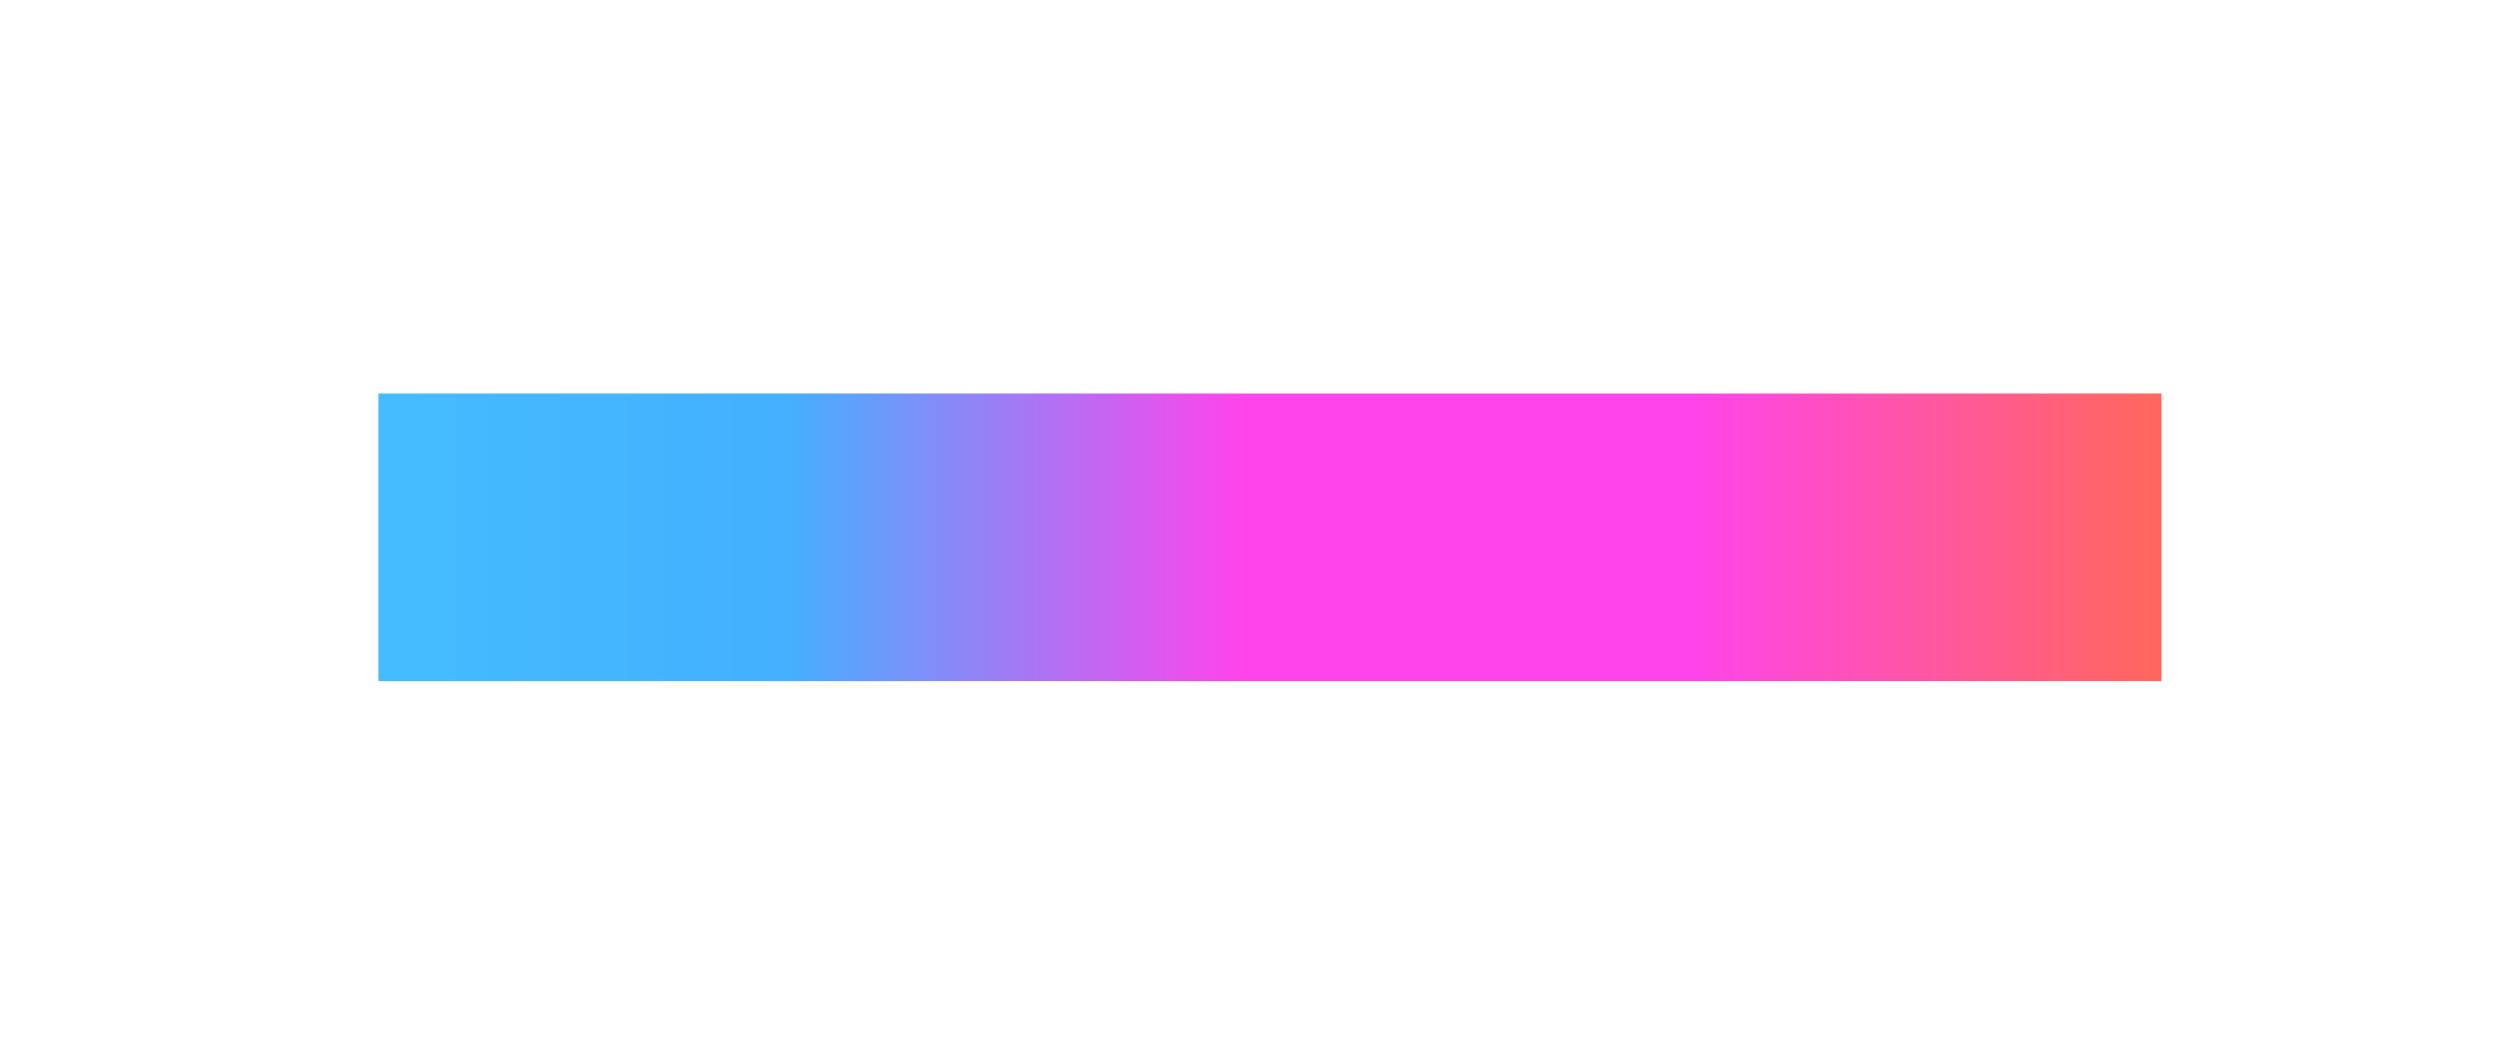 <svg width="320" height="134" viewBox="0 0 320 134" fill="none" xmlns="http://www.w3.org/2000/svg">
<g filter="url(#filter0_f_43_326)">
<rect x="48.435" y="50.368" width="228.237" height="36.817" fill="url(#paint0_linear_43_326)"/>
</g>
<defs>
<filter id="filter0_f_43_326" x="-1.565" y="0.358" width="328.239" height="136.827" filterUnits="userSpaceOnUse" color-interpolation-filters="sRGB">
<feFlood flood-opacity="0" result="BackgroundImageFix"/>
<feBlend mode="normal" in="SourceGraphic" in2="BackgroundImageFix" result="shape"/>
<feGaussianBlur stdDeviation="25" result="effect1_foregroundBlur_43_326"/>
</filter>
<linearGradient id="paint0_linear_43_326" x1="47.185" y1="68.777" x2="275.172" y2="68.777" gradientUnits="userSpaceOnUse">
<stop stop-color="#44BCFF"/>
<stop offset="0.234" stop-color="#44B0FF"/>
<stop offset="0.49" stop-color="#FF44EC"/>
<stop offset="0.74" stop-color="#FF44EC"/>
<stop offset="1" stop-color="#FF675E"/>
</linearGradient>
</defs>
</svg>

